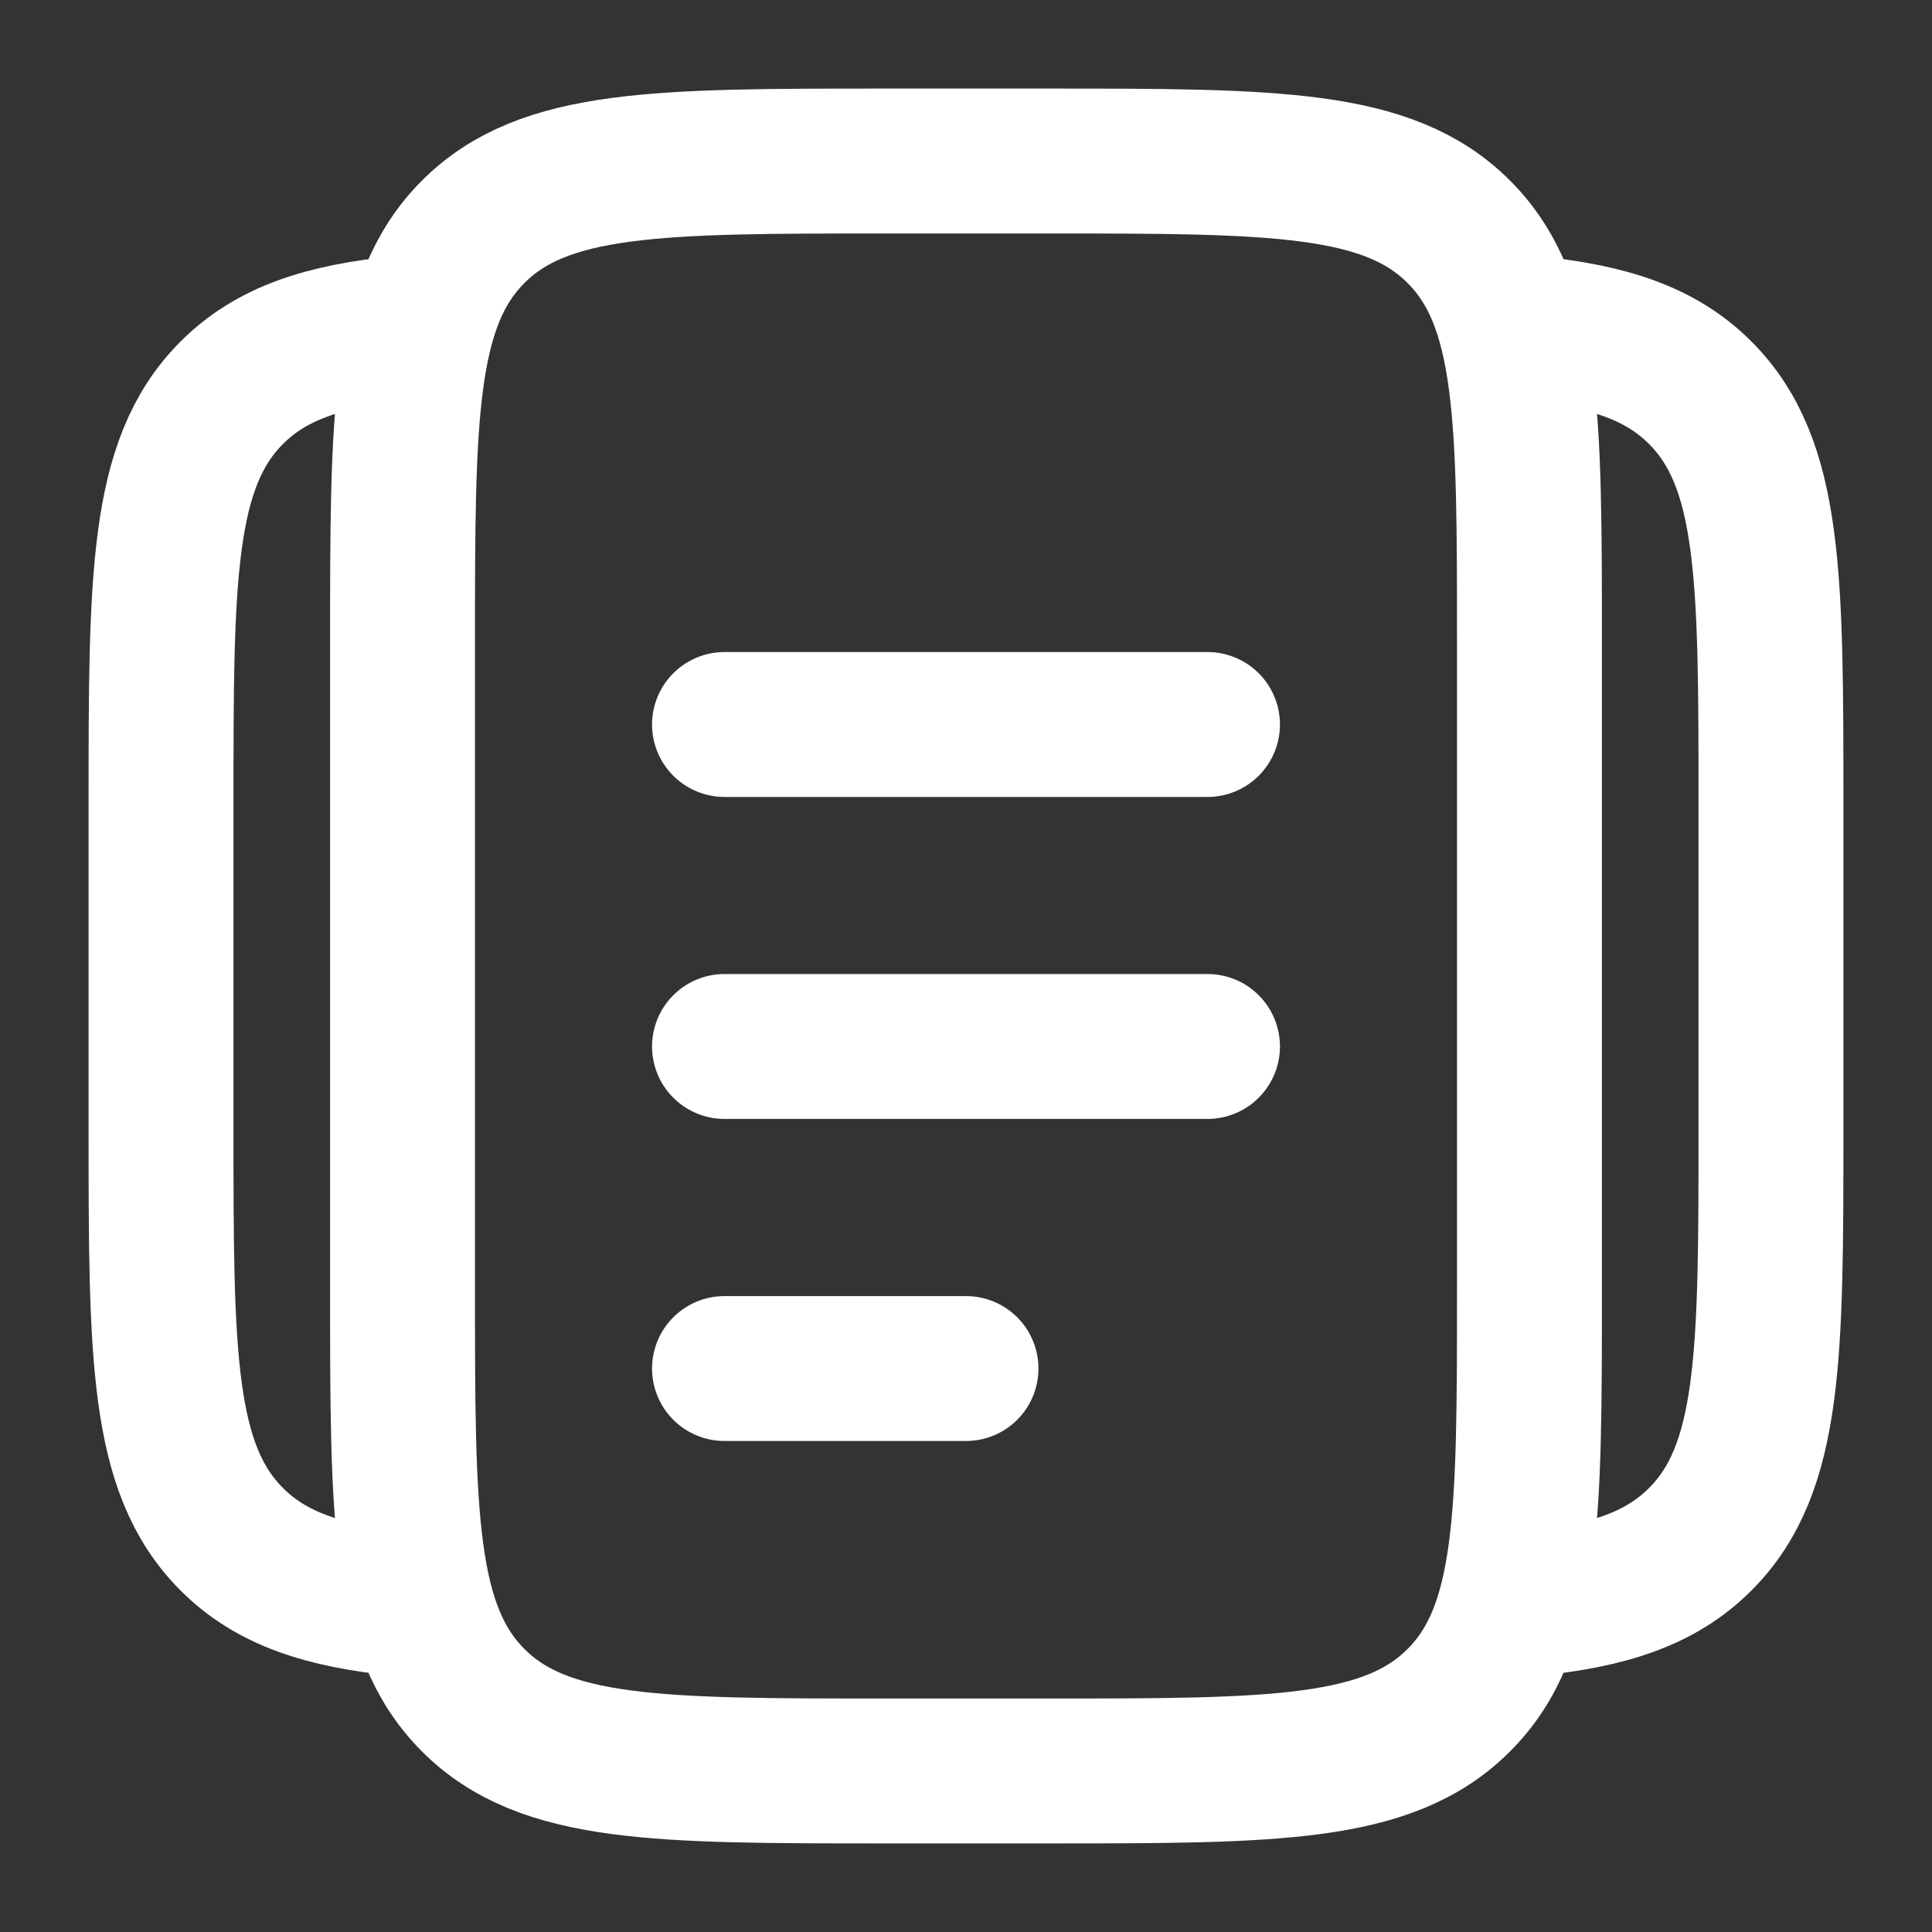 <svg width="20" height="20" viewBox="0 0 20 20" fill="none" xmlns="http://www.w3.org/2000/svg">
<rect x="0" y="0" width="20" height="20" fill="#333333" stroke="none"/>
<g clip-path="url(#clip0_2_168)">
<path d="M4.167 6.667C4.167 4.31 4.167 3.131 4.899 2.399C5.631 1.667 6.81 1.667 9.167 1.667H10.833C13.19 1.667 14.369 1.667 15.101 2.399C15.833 3.131 15.833 4.31 15.833 6.667V13.333C15.833 15.69 15.833 16.869 15.101 17.601C14.369 18.333 13.19 18.333 10.833 18.333H9.167C6.81 18.333 5.631 18.333 4.899 17.601C4.167 16.869 4.167 15.69 4.167 13.333V6.667Z" stroke="white" stroke-width="1.5"/>
<path d="M4.167 3.397C3.354 3.477 2.807 3.657 2.399 4.066C1.667 4.798 1.667 5.976 1.667 8.333V11.667C1.667 14.024 1.667 15.202 2.399 15.934C2.807 16.343 3.354 16.523 4.167 16.603" stroke="white" stroke-width="1.5"/>
<path d="M15.833 3.397C16.646 3.477 17.193 3.657 17.601 4.066C18.333 4.798 18.333 5.976 18.333 8.333V11.667C18.333 14.024 18.333 15.202 17.601 15.934C17.193 16.343 16.646 16.523 15.833 16.603" stroke="white" stroke-width="1.5"/>
<path d="M7.5 10.833H12.5" stroke="white" stroke-width="1.5" stroke-linecap="round"/>
<path d="M7.5 7.5H12.5" stroke="white" stroke-width="1.5" stroke-linecap="round"/>
<path d="M7.5 14.167H10" stroke="white" stroke-width="1.5" stroke-linecap="round"/>
</g>
<defs>
<clipPath id="clip0_2_168">
<rect width="20" height="20" rx="5" fill="white"/>
</clipPath>
</defs>
</svg>
